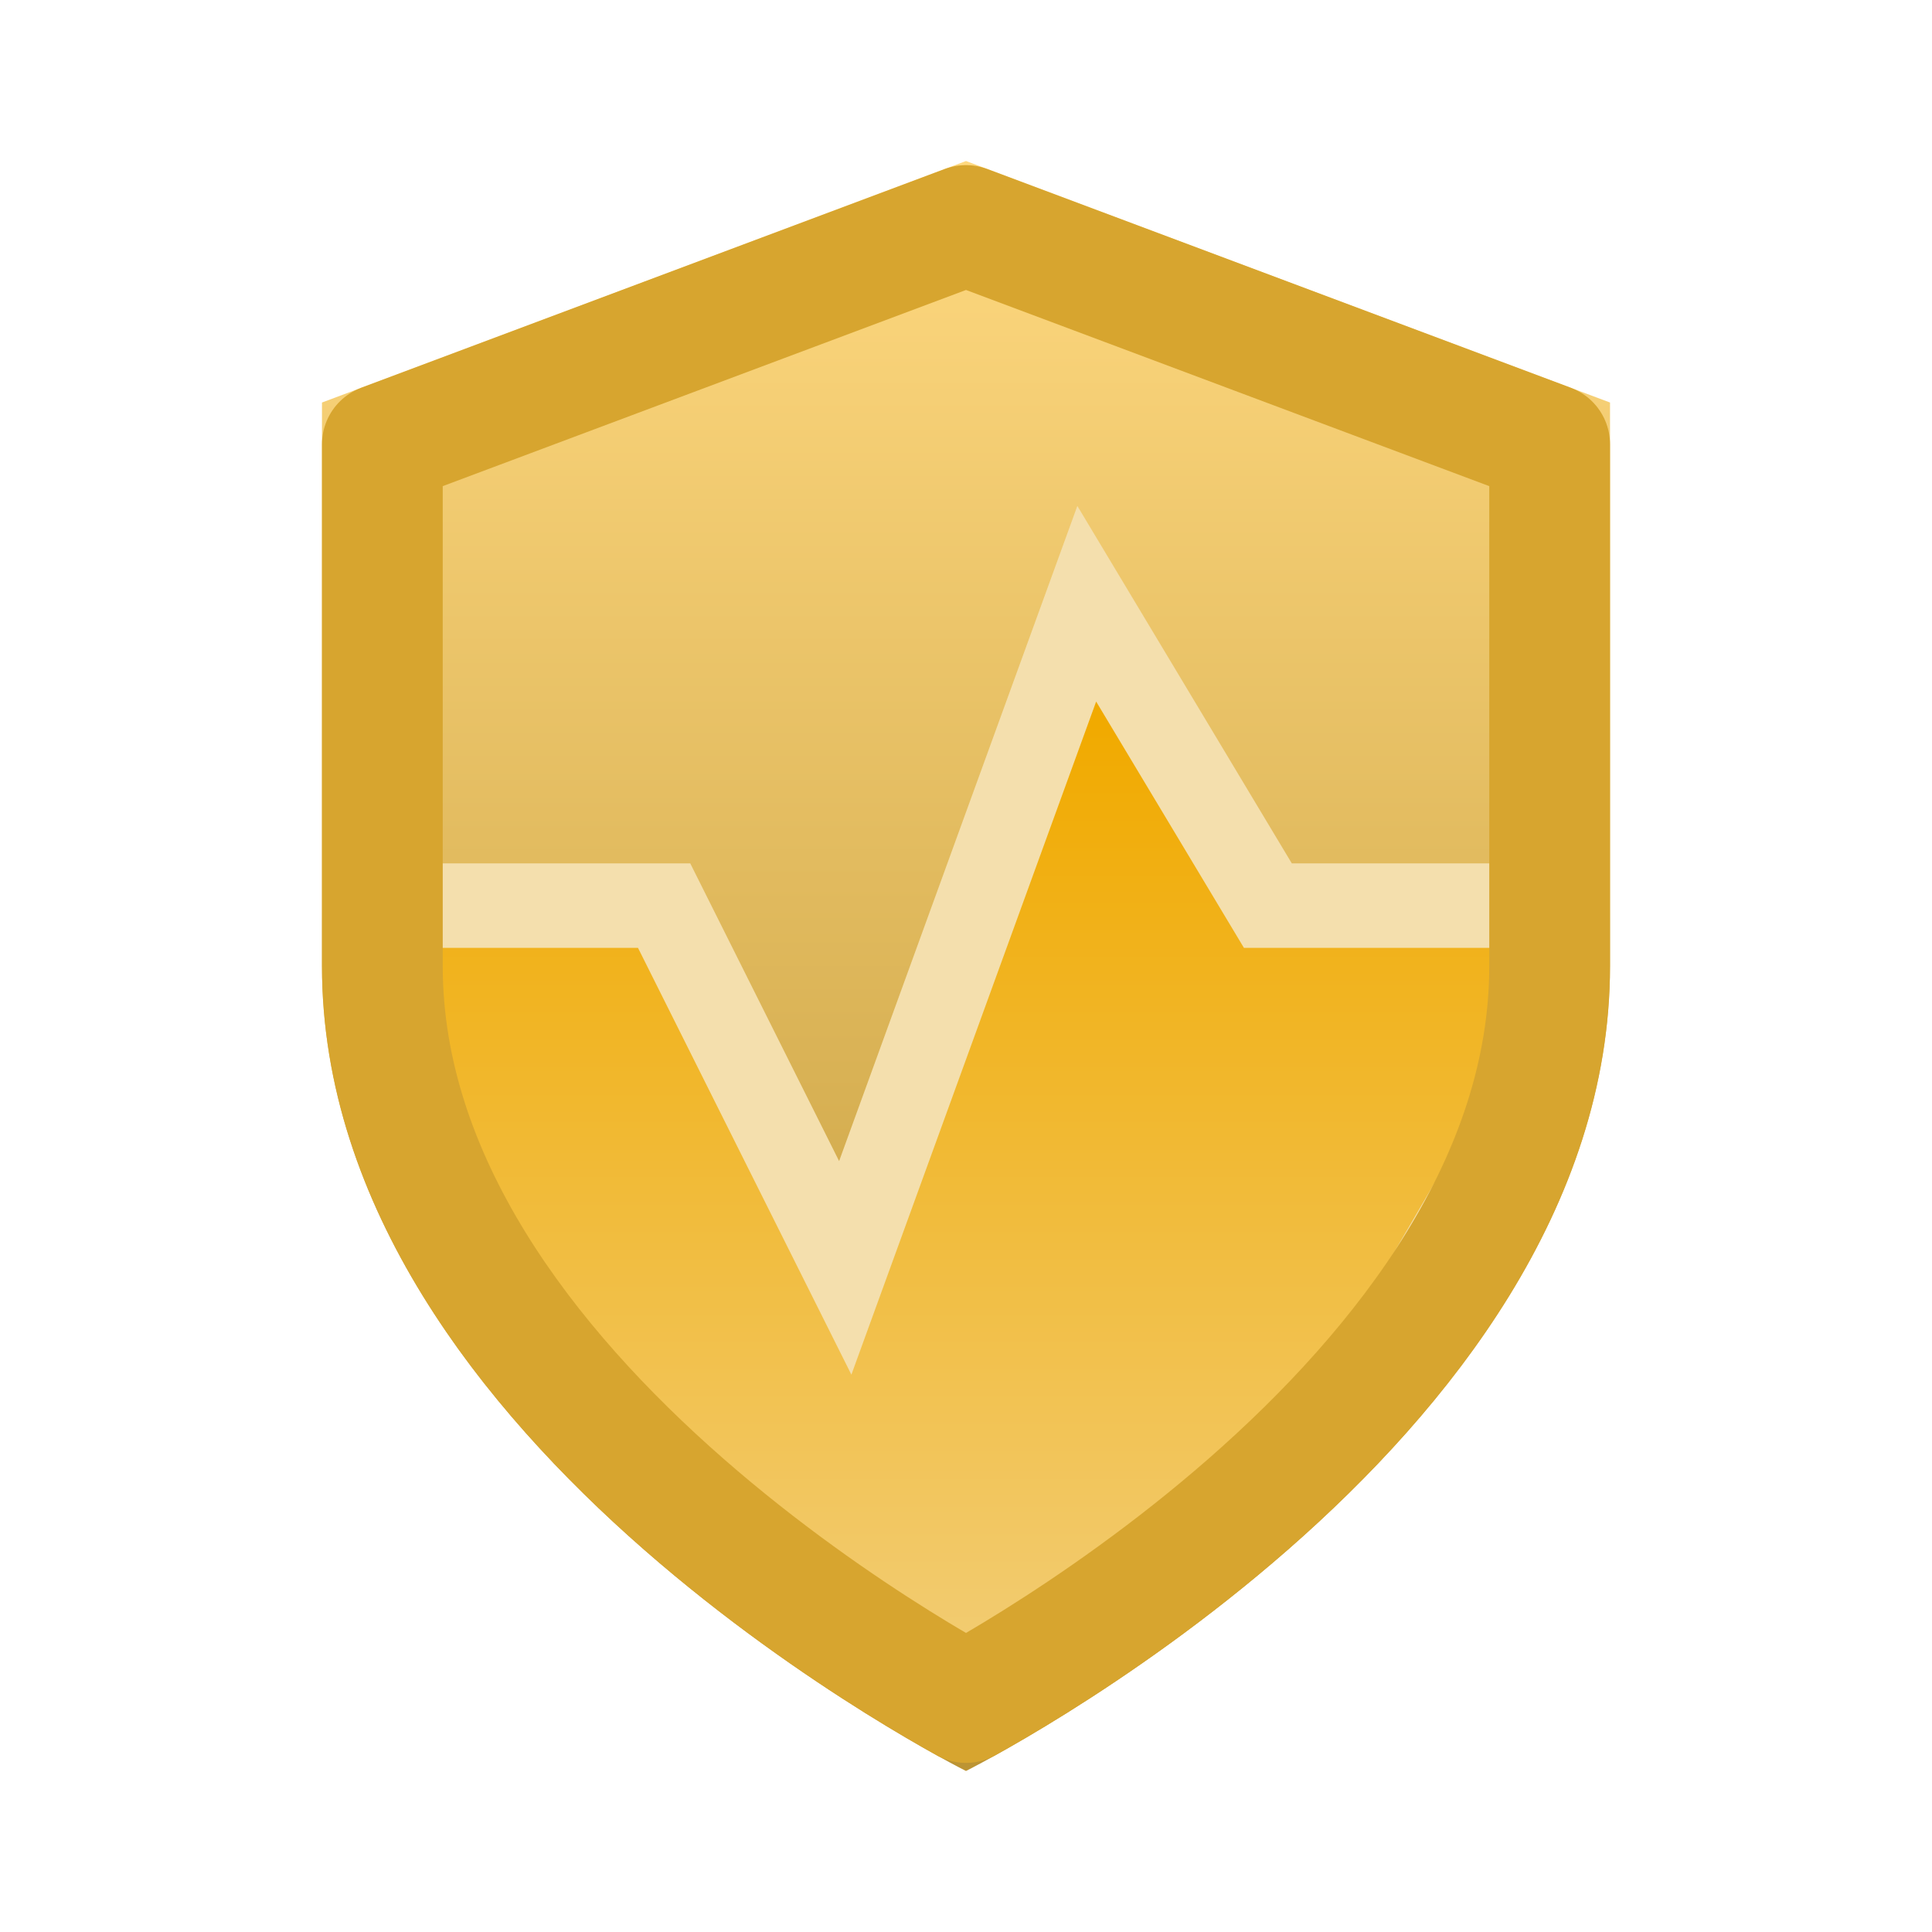 <svg width="32" height="32" viewBox="0 0 32 32" fill="none" xmlns="http://www.w3.org/2000/svg">
<path d="M16 29.333C16 29.333 26.667 24 26.667 16V6.667L16 2.667L5.333 6.667V16C5.333 24 16 29.333 16 29.333Z" fill="url(#paint0_linear)"/>
<path d="M25.5 18V15H21L18 10L14 21L11 15H6.5V18.5L10.5 24.5L16 28L22 24L25.5 18Z" fill="url(#paint1_linear)" stroke="#F4DFAD" stroke-width="1.4"/>
<path d="M17.137 27.527C16.668 27.82 16.277 28.045 16 28.199C15.723 28.045 15.332 27.82 14.863 27.527C13.895 26.922 12.608 26.036 11.325 24.914C8.718 22.633 6.333 19.553 6.333 16V7.359L16 3.735L25.667 7.359V16C25.667 19.553 23.282 22.633 20.675 24.914C19.392 26.036 18.105 26.922 17.137 27.527Z" stroke="#D7A52F" stroke-width="2" stroke-linecap="round" stroke-linejoin="round"/>
<defs>
<linearGradient id="paint0_linear" x1="16" y1="2.667" x2="16" y2="29.333" gradientUnits="userSpaceOnUse">
<stop stop-color="#FFD980"/>
<stop offset="1" stop-color="#BC9434"/>
</linearGradient>
<linearGradient id="paint1_linear" x1="16" y1="12" x2="16" y2="32" gradientUnits="userSpaceOnUse">
<stop stop-color="#F1AA00"/>
<stop offset="1" stop-color="#F2D694"/>
</linearGradient>
</defs>
</svg>
